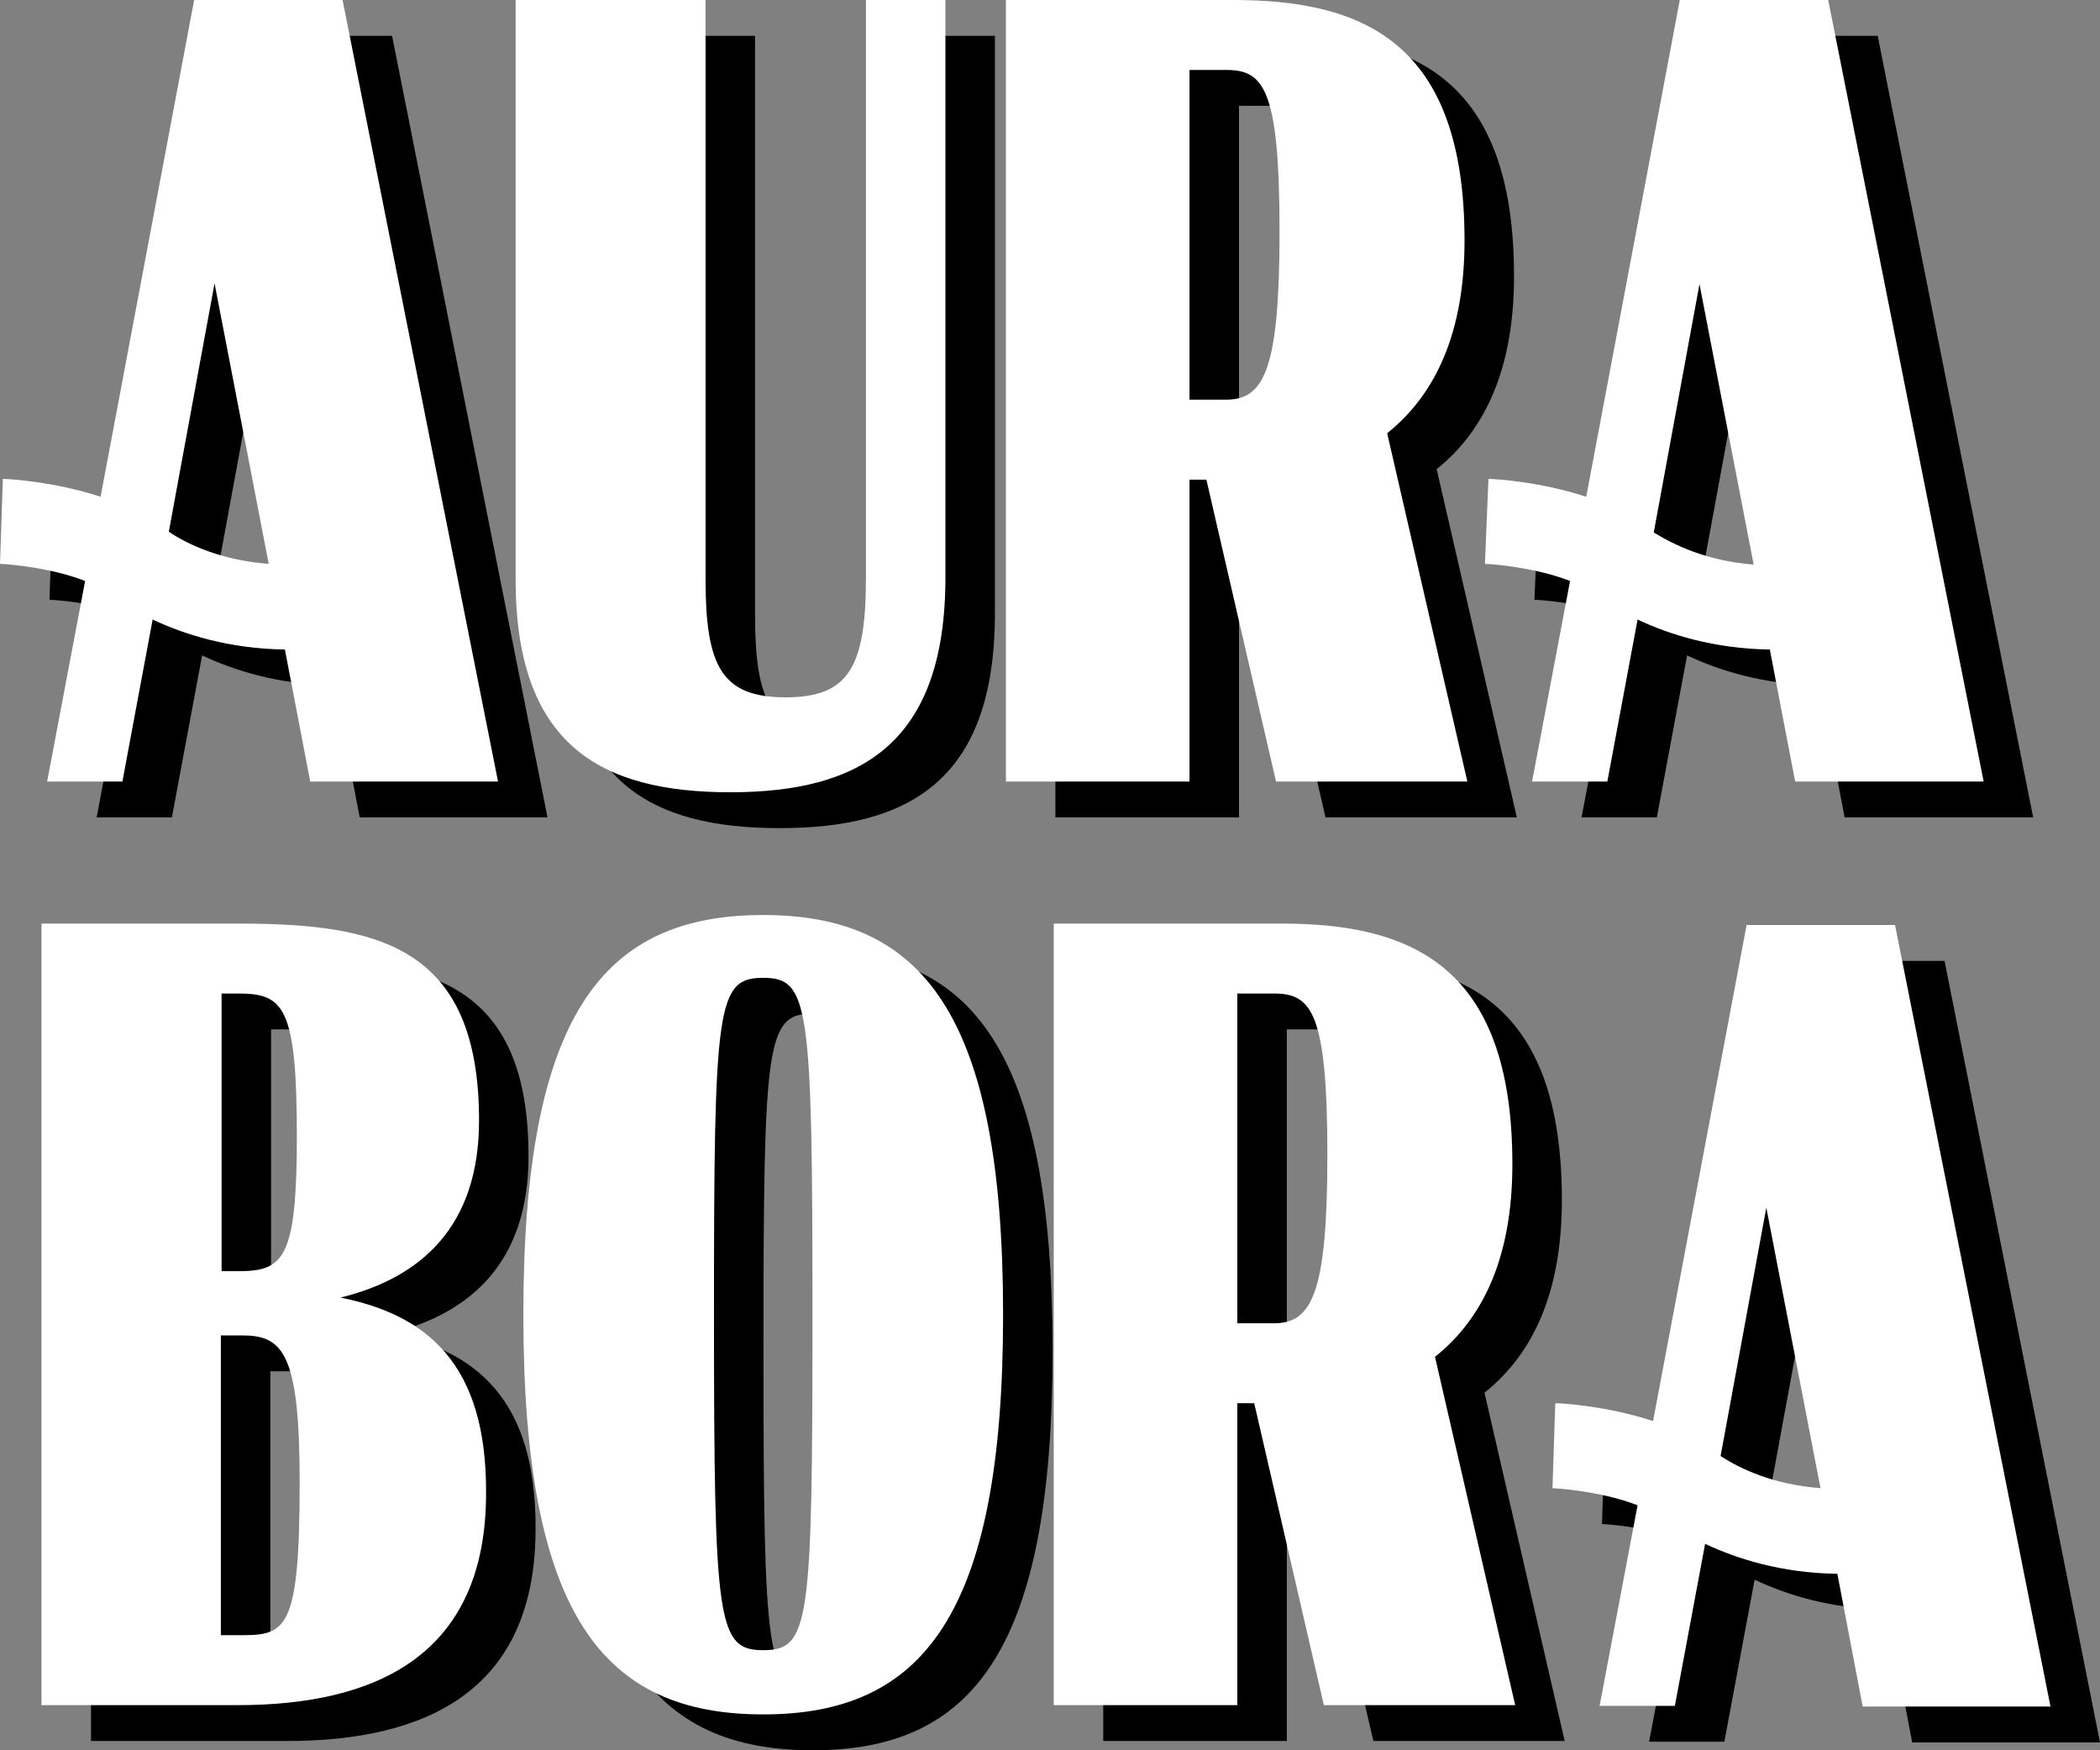<svg width="276" height="230" viewBox="0 0 276 230" fill="none" xmlns="http://www.w3.org/2000/svg">
<rect x="0" y="0" width="276" height="230" fill="#808080" stroke="none"/>
<path d="M32.021 4.714L19.725 69.992C13.716 68.022 7.799 67.647 6.875 67.647L6.505 78.808C8.539 78.902 13.624 79.465 17.691 81.059L12.699 107.415H22.591L26.567 86.124C30.727 88.094 36.644 89.97 43.947 90.063L47.276 107.415H71.96L51.529 4.714H32.021ZM28.693 74.588L34.702 41.949L41.821 78.808C35.627 78.34 31.189 76.276 28.693 74.588Z" fill="black"/>
<path d="M102.471 108.822C119.482 108.822 130.761 102.538 130.761 80.591V4.714H120.314V80.591C120.314 92.314 118.095 96.347 109.774 96.347C101.361 96.347 99.235 92.314 99.235 80.778V4.714H74.273V80.591C74.181 102.631 85.46 108.822 102.471 108.822Z" fill="black"/>
<path d="M162.839 67.741H165.057L174.21 107.415H199.357L188.817 61.645C195.289 56.486 198.987 48.233 198.987 36.321C198.987 10.247 185.674 4.714 168.571 4.714H138.709V107.415H162.839V67.741ZM162.839 13.905H167.646C172.546 13.905 174.672 16.25 174.672 35.102C174.672 53.297 172.638 57.237 167.646 57.237H162.839V13.905Z" fill="black"/>
<path d="M51.252 175.226C61.976 172.6 69.464 165.753 69.464 151.966C69.464 128.893 56.059 126.079 37.754 126.079H11.96V228.78H37.754C55.967 228.78 70.389 222.215 70.389 200.925C70.481 183.855 62.531 177.477 51.252 175.226ZM35.627 135.271H37.846C43.763 135.271 45.52 136.959 45.52 154.029C45.52 170.161 43.763 171.756 37.846 171.756H35.627V135.271V135.271ZM38.309 219.589H35.535V180.197H38.309C43.671 180.197 45.889 182.448 45.889 199.518C45.889 218.745 44.133 219.589 38.309 219.589Z" fill="black"/>
<path d="M106.814 124.954C85.828 124.954 75.288 137.897 75.288 177.477C75.288 217.057 85.828 230 106.814 230C127.708 230 138.34 217.057 138.34 177.477C138.34 137.897 127.708 124.954 106.814 124.954ZM106.814 221.559C100.805 221.559 100.342 218.088 100.342 177.383C100.342 136.772 100.712 133.207 106.814 133.207C112.823 133.207 113.285 136.678 113.285 177.383C113.285 218.088 112.916 221.559 106.814 221.559Z" fill="black"/>
<path d="M205.274 157.687C205.274 131.613 191.961 126.079 174.95 126.079H144.996V228.78H169.126V189.107H171.345L180.497 228.78H205.644L195.104 183.01C201.576 177.852 205.274 169.692 205.274 157.687ZM173.933 178.602H169.126V135.271H173.933C178.833 135.271 180.959 137.616 180.959 156.468C180.959 174.663 178.926 178.602 173.933 178.602Z" fill="black"/>
<path d="M207.863 107.415H217.755L221.731 86.124C225.891 88.094 231.808 89.97 239.112 90.063L242.44 107.415H267.217L246.785 4.714H227.278L214.982 69.992C208.973 68.022 203.056 67.647 202.131 67.647L201.669 78.808C203.703 78.902 208.788 79.465 212.855 81.059L207.863 107.415ZM229.866 42.042L236.985 78.902C230.791 78.433 226.446 76.276 223.857 74.682L229.866 42.042Z" fill="black"/>
<path d="M251.316 228.968H276L255.569 126.267H236.061L223.765 191.452C217.756 189.482 211.839 189.107 210.915 189.107L210.545 200.268C212.486 200.362 217.664 200.925 221.731 202.519L216.739 228.874H226.631L230.607 207.584C234.767 209.553 240.684 211.429 247.988 211.523L251.316 228.968ZM232.641 196.048L238.65 163.408L245.769 200.268C239.575 199.799 235.229 197.736 232.641 196.048Z" fill="black"/>
<path d="M25.517 0L13.22 65.278C7.211 63.309 1.294 62.934 0.37 62.934L0 74.095C2.034 74.189 7.119 74.751 11.187 76.346L6.194 102.701H16.087L20.062 81.411C24.222 83.38 30.139 85.256 37.443 85.35L40.771 102.701H65.455L45.024 0H25.517ZM22.188 69.874L28.198 37.235L35.316 74.095C29.122 73.626 24.684 71.562 22.188 69.874Z" fill="white"/>
<path d="M95.965 104.108C112.976 104.108 124.255 97.824 124.255 75.877V0H113.808V75.877C113.808 87.601 111.589 91.634 103.268 91.634C94.855 91.634 92.729 87.601 92.729 76.064V0H67.767V75.877C67.675 97.918 78.954 104.108 95.965 104.108Z" fill="white"/>
<path d="M156.334 63.028H158.553L167.705 102.701H192.852L182.313 56.931C188.784 51.773 192.482 43.519 192.482 31.608C192.482 5.534 179.169 0 162.066 0H132.204V102.701H156.334V63.028ZM156.334 9.192H161.141C166.041 9.192 168.168 11.536 168.168 30.388C168.168 48.584 166.134 52.523 161.141 52.523H156.334V9.192Z" fill="white"/>
<path d="M44.747 170.512C55.471 167.886 62.96 161.039 62.96 147.252C62.96 124.179 49.554 121.365 31.249 121.365H5.455V224.067H31.249C49.462 224.067 63.884 217.501 63.884 196.211C63.977 179.141 56.026 172.763 44.747 170.512ZM29.122 130.557H31.341C37.258 130.557 39.015 132.245 39.015 149.315C39.015 165.447 37.258 167.042 31.341 167.042H29.122V130.557ZM31.804 214.875H29.03V175.483H31.804C37.166 175.483 39.385 177.734 39.385 194.804C39.385 214.031 37.628 214.875 31.804 214.875Z" fill="white"/>
<path d="M100.309 120.24C79.323 120.24 68.783 133.183 68.783 172.763C68.783 212.343 79.323 225.286 100.309 225.286C121.203 225.286 131.835 212.343 131.835 172.763C131.835 133.183 121.203 120.24 100.309 120.24ZM100.309 216.845C94.3 216.845 93.837 213.374 93.837 172.669C93.837 132.058 94.207 128.494 100.309 128.494C106.318 128.494 106.781 131.964 106.781 172.669C106.781 213.374 106.411 216.845 100.309 216.845Z" fill="white"/>
<path d="M198.769 152.973C198.769 126.899 185.456 121.365 168.445 121.365H138.491V224.067H162.621V184.393H164.84L173.992 224.067H199.139L188.6 178.297C195.071 173.138 198.769 164.978 198.769 152.973ZM167.428 173.888H162.621V130.557H167.428C172.328 130.557 174.455 132.902 174.455 151.754C174.455 169.949 172.421 173.888 167.428 173.888Z" fill="white"/>
<path d="M201.357 102.701H211.25L215.225 81.411C219.385 83.38 225.302 85.256 232.606 85.35L235.934 102.701H260.711L240.279 0H220.772L208.476 65.278C202.467 63.309 196.55 62.934 195.625 62.934L195.163 74.095C197.197 74.189 202.282 74.751 206.35 76.346L201.357 102.701ZM223.361 37.329L230.479 74.189C224.285 73.72 219.94 71.562 217.351 69.968L223.361 37.329Z" fill="white"/>
<path d="M244.81 224.254H269.494L249.063 121.553H229.555L217.26 186.738C211.25 184.768 205.333 184.393 204.409 184.393L204.039 195.554C205.981 195.648 211.158 196.211 215.226 197.805L210.233 224.16H220.125L224.101 202.87C228.261 204.839 234.178 206.715 241.482 206.809L244.81 224.254ZM226.135 191.333L232.144 158.694L239.263 195.554C233.069 195.085 228.723 193.022 226.135 191.333Z" fill="white"/>
</svg>
